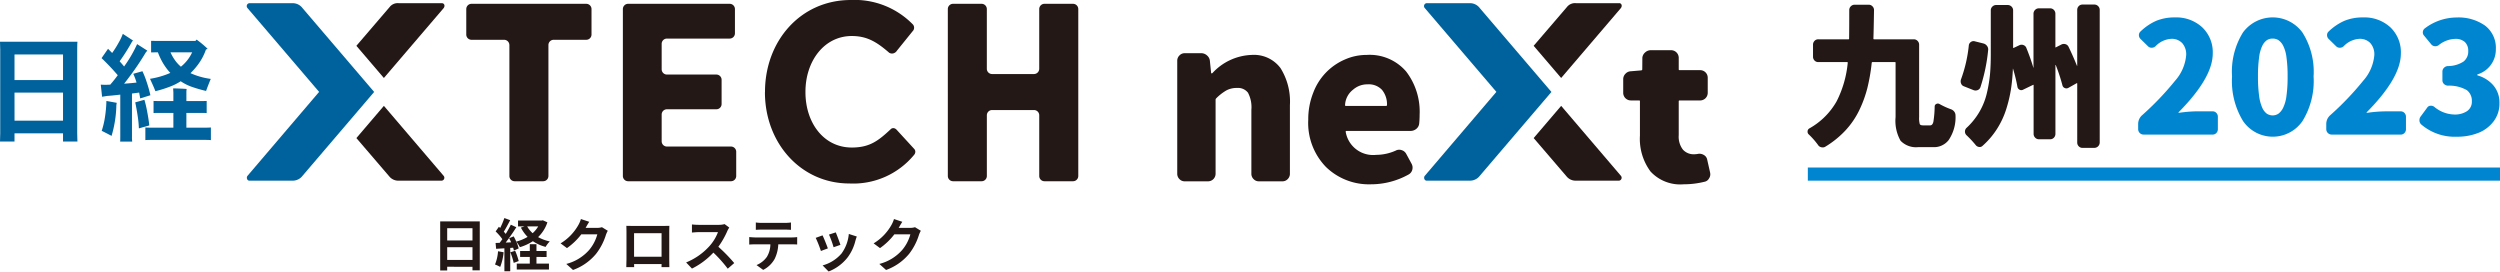<svg id="ロゴ" xmlns="http://www.w3.org/2000/svg" width="300" height="32.58" viewBox="0 0 300 32.58">
  <defs>
    <style>
      .cls-1 {
        fill: #231815;
      }

      .cls-2 {
        fill: #0086d1;
      }

      .cls-3 {
        fill: #00629d;
      }
    </style>
  </defs>
  <g id="グループ_10" data-name="グループ 10">
    <g id="グループ_2" data-name="グループ 2" transform="translate(216.902 0.547)">
      <g id="グループ_1" data-name="グループ 1">
        <path id="パス_1" data-name="パス 1" class="cls-1" d="M345.187,15.343h.869q.29,0,.39-.444a12.664,12.664,0,0,0,.153-1.839.342.342,0,0,1,.2-.29.388.388,0,0,1,.363,0,8.92,8.92,0,0,0,1.377.634.841.841,0,0,1,.435.326.765.765,0,0,1,.126.417,4.87,4.87,0,0,1-.833,2.972,2.229,2.229,0,0,1-1.921.833h-1.7a2.58,2.58,0,0,1-2.138-.761,4.845,4.845,0,0,1-.6-2.845V7.822a.064.064,0,0,0-.071-.073h-2.7a.086.086,0,0,0-.091.073,22.264,22.264,0,0,1-.526,3.045,14.208,14.208,0,0,1-.978,2.673,9.816,9.816,0,0,1-1.65,2.41,11.277,11.277,0,0,1-2.41,1.948.575.575,0,0,1-.308.091.691.691,0,0,1-.164-.018.613.613,0,0,1-.417-.29,9.161,9.161,0,0,0-1.1-1.25.411.411,0,0,1-.146-.326.428.428,0,0,1,.218-.4,8.539,8.539,0,0,0,3.271-3.253,12.838,12.838,0,0,0,1.332-4.63.065.065,0,0,0-.072-.073h-3.462a.6.6,0,0,1-.453-.19.647.647,0,0,1-.181-.462V5.666a.649.649,0,0,1,.181-.462.6.6,0,0,1,.453-.19h3.624a.064.064,0,0,0,.073-.073q.018-1.232.018-3.443a.611.611,0,0,1,.19-.444.631.631,0,0,1,.461-.19h1.685a.609.609,0,0,1,.445.19.611.611,0,0,1,.19.444q-.038,2.483-.073,3.443c0,.048.029.073.091.073H344.1a.613.613,0,0,1,.445.19.63.63,0,0,1,.189.462v8.68a2.754,2.754,0,0,0,.073.833q.073.163.381.163Z" transform="translate(-331.34 -0.845)"/>
        <path id="パス_2" data-name="パス 2" class="cls-1" d="M360.39,5.729a.564.564,0,0,1,.245-.4.537.537,0,0,1,.444-.09l1.087.272a.76.76,0,0,1,.417.3.675.675,0,0,1,.127.5,20.742,20.742,0,0,1-.924,4.44.571.571,0,0,1-.344.353.642.642,0,0,1-.507-.009l-1.142-.453a.543.543,0,0,1-.326-.326.631.631,0,0,1-.054-.254.739.739,0,0,1,.036-.236,16.789,16.789,0,0,0,.943-4.1ZM373.4,1.47a.623.623,0,0,1,.181-.444.6.6,0,0,1,.452-.19h1.432a.609.609,0,0,1,.444.19.609.609,0,0,1,.19.444V17.4a.651.651,0,0,1-.634.634h-1.432a.6.6,0,0,1-.452-.19.623.623,0,0,1-.181-.444V10.314c0-.048-.024-.06-.072-.037l-1,.562a.481.481,0,0,1-.435.009.466.466,0,0,1-.272-.335,21.553,21.553,0,0,0-.8-2.428c-.024,0-.037.006-.037.018v8.246a.651.651,0,0,1-.181.462.6.6,0,0,1-.453.19H368.8a.607.607,0,0,1-.444-.19.629.629,0,0,1-.19-.462V10.531c0-.06-.024-.079-.072-.054l-1.2.58a.427.427,0,0,1-.426-.009.468.468,0,0,1-.245-.353,18.847,18.847,0,0,0-.526-2.156c0-.012-.007-.012-.018,0a21.877,21.877,0,0,1-.236,2.491,16.46,16.46,0,0,1-.571,2.383,9.966,9.966,0,0,1-1.1,2.347,9.575,9.575,0,0,1-1.722,2.02.488.488,0,0,1-.435.145.613.613,0,0,1-.417-.254,12.7,12.7,0,0,0-1.106-1.178.6.6,0,0,1-.163-.417.594.594,0,0,1,.181-.435,8.3,8.3,0,0,0,1.549-1.921,8.1,8.1,0,0,0,.906-2.292,16.651,16.651,0,0,0,.371-2.247q.091-1.023.091-2.31V1.525a.608.608,0,0,1,.19-.444.627.627,0,0,1,.461-.19h1.377a.63.63,0,0,1,.462.19.61.61,0,0,1,.19.444V5.983c0,.061.024.079.073.054l.689-.326a.6.6,0,0,1,.489-.009.571.571,0,0,1,.344.353,24.96,24.96,0,0,1,.833,2.356c0,.012,0,.018.009.018s.009-.006.009-.018V1.942a.629.629,0,0,1,.19-.462.606.606,0,0,1,.444-.19h1.359a.6.6,0,0,1,.453.19.647.647,0,0,1,.181.462V5.928c0,.061.024.073.073.036l.634-.326A.65.65,0,0,1,372,5.593a.576.576,0,0,1,.363.317q.562,1.161,1,2.265a.016.016,0,0,0,.018.018c.012,0,.018-.006.018-.018v-6.7Z" transform="translate(-341.035 -0.836)"/>
        <path id="パス_3" data-name="パス 3" class="cls-2" d="M392.6,17.251a.65.65,0,0,1-.652-.653V16a1.4,1.4,0,0,1,.471-1.069,34.745,34.745,0,0,0,3.968-4.15,5.28,5.28,0,0,0,1.323-3.062,2.033,2.033,0,0,0-.48-1.45,1.721,1.721,0,0,0-1.314-.507,2.829,2.829,0,0,0-1.885.888.666.666,0,0,1-.462.181.6.6,0,0,1-.444-.181l-.888-.87a.634.634,0,0,1-.2-.462.576.576,0,0,1,.2-.444A6.464,6.464,0,0,1,394.118,3.6a5.708,5.708,0,0,1,2.247-.408,4.578,4.578,0,0,1,3.271,1.187A4.12,4.12,0,0,1,400.9,7.519q0,2.918-4.114,7.067a.077.077,0,0,0,.01.037.027.027,0,0,0,.027.018,16.626,16.626,0,0,1,2.156-.181h1.9a.6.6,0,0,1,.452.19.643.643,0,0,1,.181.462V16.6a.647.647,0,0,1-.181.462.6.6,0,0,1-.452.19H392.6Z" transform="translate(-352.271 -1.648)"/>
        <path id="パス_4" data-name="パス 4" class="cls-2" d="M417.613,15.63a4.326,4.326,0,0,1-7.13,0,9.21,9.21,0,0,1-1.322-5.355,8.9,8.9,0,0,1,1.314-5.282,4.423,4.423,0,0,1,7.14.018,8.833,8.833,0,0,1,1.332,5.264,9.168,9.168,0,0,1-1.332,5.355Zm-4.277-.888a1.273,1.273,0,0,0,1.395,0,1.943,1.943,0,0,0,.562-.707,4.559,4.559,0,0,0,.4-1.441,16.564,16.564,0,0,0,.136-2.319,16.2,16.2,0,0,0-.136-2.292,4.247,4.247,0,0,0-.4-1.4,1.8,1.8,0,0,0-.562-.661,1.271,1.271,0,0,0-.7-.19,1.227,1.227,0,0,0-.689.19,1.774,1.774,0,0,0-.544.661,4.4,4.4,0,0,0-.389,1.4,16.214,16.214,0,0,0-.136,2.292,16.558,16.558,0,0,0,.136,2.319,5.014,5.014,0,0,0,.38,1.441,1.814,1.814,0,0,0,.543.707Z" transform="translate(-358.218 -1.649)"/>
        <path id="パス_5" data-name="パス 5" class="cls-2" d="M427.086,17.251a.65.65,0,0,1-.652-.653V16a1.4,1.4,0,0,1,.471-1.069,34.742,34.742,0,0,0,3.968-4.15A5.28,5.28,0,0,0,432.2,7.719a2.033,2.033,0,0,0-.48-1.45,1.721,1.721,0,0,0-1.314-.507,2.829,2.829,0,0,0-1.885.888.664.664,0,0,1-.462.181.6.6,0,0,1-.444-.181l-.888-.87a.633.633,0,0,1-.2-.462.576.576,0,0,1,.2-.444A6.464,6.464,0,0,1,428.609,3.6a5.708,5.708,0,0,1,2.247-.408,4.578,4.578,0,0,1,3.271,1.187,4.12,4.12,0,0,1,1.259,3.144q0,2.918-4.114,7.067a.077.077,0,0,0,.01.037.027.027,0,0,0,.027.018,16.627,16.627,0,0,1,2.156-.181h1.9a.6.6,0,0,1,.452.19.643.643,0,0,1,.181.462V16.6a.647.647,0,0,1-.181.462.6.6,0,0,1-.452.19h-8.282Z" transform="translate(-364.184 -1.648)"/>
        <path id="パス_6" data-name="パス 6" class="cls-2" d="M448.025,17.507a6.138,6.138,0,0,1-4.295-1.468.657.657,0,0,1-.217-.507.722.722,0,0,1,.163-.471l.761-1.033a.5.5,0,0,1,.4-.236.662.662,0,0,1,.453.127,3.854,3.854,0,0,0,2.392.924,2.619,2.619,0,0,0,1.549-.408,1.349,1.349,0,0,0,.571-1.168,1.592,1.592,0,0,0-.607-1.35,4.291,4.291,0,0,0-2.274-.535.718.718,0,0,1-.462-.2.6.6,0,0,1-.19-.453V9.7a.632.632,0,0,1,.19-.462.7.7,0,0,1,.462-.208,3.426,3.426,0,0,0,1.885-.543,1.518,1.518,0,0,0,.562-1.25,1.431,1.431,0,0,0-.4-1.087,1.646,1.646,0,0,0-1.178-.38,3.281,3.281,0,0,0-1.957.743.664.664,0,0,1-.48.136.607.607,0,0,1-.425-.226l-.852-1.033a.568.568,0,0,1-.154-.462.587.587,0,0,1,.244-.426,6.336,6.336,0,0,1,3.788-1.3,5.506,5.506,0,0,1,3.452.988A3.352,3.352,0,0,1,452.682,7a3.114,3.114,0,0,1-2.193,3.026.074.074,0,0,0,0,.127,3.916,3.916,0,0,1,1.912,1.214,3.187,3.187,0,0,1,.715,2.12,3.513,3.513,0,0,1-.706,2.183,4.215,4.215,0,0,1-1.848,1.386,6.831,6.831,0,0,1-2.537.453Z" transform="translate(-370.082 -1.65)"/>
      </g>
      <rect id="長方形_10" data-name="長方形 10" class="cls-2" width="83.06" height="1.578" transform="translate(0.038 19.555)"/>
    </g>
    <g id="グループ_9" data-name="グループ 9">
      <g id="グループ_8" data-name="グループ 8">
        <g id="グループ_5" data-name="グループ 5">
          <g id="グループ_3" data-name="グループ 3" transform="translate(55.954)">
            <path id="パス_7" data-name="パス 7" class="cls-1" d="M90.646,5.646a.631.631,0,0,0-.629-.628H86.1a.631.631,0,0,1-.626-.63V1.331A.631.631,0,0,1,86.1.7H99.875a.633.633,0,0,1,.628.63V4.387a.632.632,0,0,1-.628.63H95.958a.631.631,0,0,0-.626.628V21.364a.629.629,0,0,1-.629.627H91.274a.629.629,0,0,1-.626-.627V5.646Z" transform="translate(-85.475 -0.242)"/>
            <path id="パス_8" data-name="パス 8" class="cls-1" d="M114.18,1.331A.632.632,0,0,1,114.808.7H127a.632.632,0,0,1,.628.628V4.244a.632.632,0,0,1-.628.628h-7.537a.631.631,0,0,0-.628.629V8.56a.631.631,0,0,0,.628.629H125.4a.631.631,0,0,1,.627.63v2.91a.629.629,0,0,1-.627.627h-5.937a.629.629,0,0,0-.628.629V17.2a.631.631,0,0,0,.628.628h7.69a.63.63,0,0,1,.628.627v2.91a.63.63,0,0,1-.628.627H114.808a.63.63,0,0,1-.628-.627Z" transform="translate(-95.389 -0.243)"/>
            <path id="パス_9" data-name="パス 9" class="cls-1" d="M173.747,1.331A.631.631,0,0,1,174.373.7H177.8a.631.631,0,0,1,.628.628V8.5a.632.632,0,0,0,.628.628h5.031a.632.632,0,0,0,.628-.628V1.331A.631.631,0,0,1,185.344.7h3.429a.633.633,0,0,1,.629.628V21.365a.631.631,0,0,1-.629.627h-3.429a.629.629,0,0,1-.627-.627v-7.29a.629.629,0,0,0-.628-.627h-5.031a.629.629,0,0,0-.628.627v7.29a.629.629,0,0,1-.628.627h-3.428a.629.629,0,0,1-.626-.627Z" transform="translate(-115.962 -0.243)"/>
            <path id="パス_10" data-name="パス 10" class="cls-1" d="M140.233,11.07v-.06c0-6.051,4.233-11.01,10.3-11.01a9.76,9.76,0,0,1,7.473,2.963.6.6,0,0,1,.005.713l-.038.041-1.9,2.354a.749.749,0,0,1-.372.312.642.642,0,0,1-.56-.05c-1.455-1.258-2.622-2.011-4.493-2.011-3.33,0-5.561,3.032-5.561,6.686v.06c0,3.65,2.175,6.635,5.561,6.635,2.169,0,3.2-.82,4.724-2.247a.469.469,0,0,1,.363-.07.646.646,0,0,1,.307.2l2.1,2.289a.484.484,0,0,1,.129.345.572.572,0,0,1-.153.371,9.451,9.451,0,0,1-7.761,3.426c-5.813,0-10.132-4.835-10.132-10.95" transform="translate(-104.387)"/>
          </g>
          <g id="グループ_4" data-name="グループ 4" transform="translate(29.614 0.383)">
            <path id="パス_11" data-name="パス 11" class="cls-3" d="M60.523,11.236,51.929,1.177A1.475,1.475,0,0,0,50.708.585h-5.17a.352.352,0,0,0-.209.592l8.588,10.052L45.335,21.29c-.179.2-.071.592.21.592h5.17a1.486,1.486,0,0,0,1.22-.592l8.587-10.054Z" transform="translate(-45.238 -0.585)"/>
            <path id="パス_12" data-name="パス 12" class="cls-1" d="M75.588.586h-5.17a1.224,1.224,0,0,0-1.106.471L65.329,5.7l3.3,3.86L75.8,1.177c.2-.269.084-.591-.209-.591" transform="translate(-52.177 -0.585)"/>
            <path id="パス_13" data-name="パス 13" class="cls-1" d="M75.792,27.79l-7.161-8.384-3.3,3.864,4,4.662a1.388,1.388,0,0,0,1.078.45h5.17a.351.351,0,0,0,.209-.592" transform="translate(-52.178 -7.085)"/>
          </g>
          <path id="パス_14" data-name="パス 14" class="cls-3" d="M9.264,8.609V18.653l.028.972H7.563v-.986H1.742v.986H0c.018-.374.027-.7.027-.972V8.609c0-.284-.01-.6-.027-.958H9.292q-.028.332-.028.958m-1.7.567H1.742v3.075H7.563V9.176Zm-5.82,7.944H7.563V13.758H1.742Z" transform="translate(0 -2.643)"/>
          <path id="パス_15" data-name="パス 15" class="cls-3" d="M22.218,13.358v5.177a4.259,4.259,0,0,0,.028.6H20.8c.01-.112.014-.314.014-.6V13.5q-.942.113-1.563.155l-.619.1L18.474,12.3a7.219,7.219,0,0,0,.8.015l.338-.015q.492-.565.9-1.13a28.23,28.23,0,0,0-1.943-2.052L19.346,8l.494.5a11.547,11.547,0,0,0,.788-1.255,6.349,6.349,0,0,0,.492-1.039l1.224.8a1.136,1.136,0,0,0-.153.2A23.727,23.727,0,0,1,20.738,9.5c.189.212.367.414.535.622a15.285,15.285,0,0,0,1.562-2.685l1.224.782-.183.216c-.226.382-.5.818-.829,1.316s-.651.954-.964,1.375-.585.784-.809,1.063c.713-.056,1.211-.1,1.491-.139A7.09,7.09,0,0,0,22.371,11l1.1-.309a9.954,9.954,0,0,1,.513,1.3,15.228,15.228,0,0,1,.444,1.582l-1.223.38-.126-.7-.858.113Zm-3.631,4.486a10.014,10.014,0,0,0,.386-1.618,15.049,15.049,0,0,0,.177-1.968l1.237.224-.042.283a13.809,13.809,0,0,1-.576,3.686c-.46-.245-.854-.445-1.182-.607m5.122-3.727a13.017,13.017,0,0,1,.321,1.358q.172.868.268,1.722l-1.251.352a12.622,12.622,0,0,0-.149-1.51c-.09-.6-.185-1.134-.288-1.611l1.1-.311Zm7.049,3.349q.663,0,.93-.028v1.52c-.17-.018-.478-.029-.93-.029H24.765c-.45,0-.765.01-.941.029v-1.52q.265.028.941.028h2.421V15.694H25.623q-.577,0-.816.014V14.258q.238.013.816.013h1.563V13.23l-.029-.479c.206,0,.491.007.851.022s.618.031.768.05a3.157,3.157,0,0,0-.028.408v1.041h1.619q.562,0,.816-.013v1.451q-.253-.015-.816-.014H28.747v1.772h2.012ZM24.385,11.6a9.919,9.919,0,0,0,2.435-.706,6.419,6.419,0,0,1-.64-.806,6.914,6.914,0,0,1-.515-.885,8.244,8.244,0,0,1-.338-.781h-.083l-.731.013V7.045l.731.014H29.83l.141-.163A11.468,11.468,0,0,1,31.293,8l-.2.094A6.695,6.695,0,0,1,30.069,9.99a8.341,8.341,0,0,1-.829.933,8.648,8.648,0,0,0,2.433.689c-.226.543-.412,1.028-.562,1.447a16.516,16.516,0,0,1-1.7-.49,5.8,5.8,0,0,1-1.345-.675,6.559,6.559,0,0,1-1.125.583,14.786,14.786,0,0,1-1.913.612c-.1-.282-.319-.777-.647-1.49M29.436,8.42h-2.6a5.549,5.549,0,0,0,.542.951,4.224,4.224,0,0,0,.711.776,4.634,4.634,0,0,0,.774-.782,4.821,4.821,0,0,0,.577-.944" transform="translate(-6.381 -2.144)"/>
        </g>
        <g id="グループ_7" data-name="グループ 7" transform="translate(141.269 0.382)">
          <g id="グループ_6" data-name="グループ 6" transform="translate(29.618)">
            <path id="パス_16" data-name="パス 16" class="cls-3" d="M276.332,11.235l-8.595-10.06a1.475,1.475,0,0,0-1.22-.592h-5.171a.353.353,0,0,0-.208.592l8.588,10.052-8.581,10.062c-.18.2-.07.592.209.592h5.171a1.481,1.481,0,0,0,1.219-.592l8.589-10.054Z" transform="translate(-261.047 -0.584)"/>
            <path id="パス_17" data-name="パス 17" class="cls-1" d="M291.4.586h-5.17a1.223,1.223,0,0,0-1.107.471L281.138,5.7l3.3,3.86,7.167-8.388c.2-.269.082-.591-.21-.591" transform="translate(-267.986 -0.585)"/>
            <path id="パス_18" data-name="パス 18" class="cls-1" d="M291.6,27.79l-7.16-8.384-3.3,3.864,4,4.662a1.386,1.386,0,0,0,1.079.45h5.17a.351.351,0,0,0,.208-.592" transform="translate(-267.986 -7.085)"/>
          </g>
          <path id="パス_19" data-name="パス 19" class="cls-1" d="M216.693,25.128a.846.846,0,0,1-.623-.266.884.884,0,0,1-.267-.648V10.669a.883.883,0,0,1,.267-.648.853.853,0,0,1,.623-.27h1.982a1.029,1.029,0,0,1,.686.258.963.963,0,0,1,.356.636l.152,1.472c0,.035.022.053.064.053a.127.127,0,0,0,.09-.027,6.694,6.694,0,0,1,4.7-2.183,3.973,3.973,0,0,1,3.469,1.576,7.535,7.535,0,0,1,1.131,4.445v8.232a.879.879,0,0,1-.267.648.847.847,0,0,1-.621.266h-2.848a.845.845,0,0,1-.621-.266.879.879,0,0,1-.267-.648V16.539a3.71,3.71,0,0,0-.407-2.045,1.509,1.509,0,0,0-1.322-.571,2.625,2.625,0,0,0-1.244.279,5.722,5.722,0,0,0-1.246.966.244.244,0,0,0-.075.178v8.867a.911.911,0,0,1-.916.915h-2.795Z" transform="translate(-215.803 -3.75)"/>
          <path id="パス_20" data-name="パス 20" class="cls-1" d="M247.341,25.595a7.391,7.391,0,0,1-5.4-2.083,7.579,7.579,0,0,1-2.121-5.668,8.613,8.613,0,0,1,.6-3.24,7,7,0,0,1,3.811-3.991,6.392,6.392,0,0,1,2.6-.543,5.762,5.762,0,0,1,4.728,1.981,7.91,7.91,0,0,1,1.625,5.182c0,.355-.016.712-.051,1.068a.941.941,0,0,1-.354.648,1.076,1.076,0,0,1-.687.241h-7.676c-.082,0-.117.043-.1.128a3.332,3.332,0,0,0,3.657,2.744,5.805,5.805,0,0,0,2.338-.508.874.874,0,0,1,.7-.064.929.929,0,0,1,.547.42l.661,1.22a.962.962,0,0,1,.09.7.907.907,0,0,1-.419.572,9.277,9.277,0,0,1-4.551,1.193Zm-3.1-9.478c0,.05.034.076.1.076h4.8c.088,0,.129-.042.129-.126a2.743,2.743,0,0,0-.6-1.805,2.171,2.171,0,0,0-1.737-.661,2.563,2.563,0,0,0-1.731.636,2.459,2.459,0,0,0-.966,1.881Z" transform="translate(-224.098 -3.861)"/>
          <path id="パス_21" data-name="パス 21" class="cls-1" d="M304.795,25.291a4.846,4.846,0,0,1-3.964-1.536,6.576,6.576,0,0,1-1.271-4.307V15.327a.089.089,0,0,0-.1-.1h-.992a.912.912,0,0,1-.914-.915V12.687a.916.916,0,0,1,.268-.66.926.926,0,0,1,.647-.3l1.245-.105c.086-.018.127-.062.127-.128l.01-1.4a.962.962,0,0,1,.344-.636.991.991,0,0,1,.7-.259h2.406a.919.919,0,0,1,.915.895v1.4a.09.09,0,0,0,.1.1h2.465a.905.905,0,0,1,.648.264.9.9,0,0,1,.266.649v1.807a.91.91,0,0,1-.915.915h-2.465a.09.09,0,0,0-.1.1V19.4a2.538,2.538,0,0,0,.5,1.726,1.72,1.72,0,0,0,1.359.56,2.5,2.5,0,0,0,.483-.051,1,1,0,0,1,.674.14.8.8,0,0,1,.393.52l.355,1.576a1.164,1.164,0,0,1,.025.229.855.855,0,0,1-.151.482.778.778,0,0,1-.559.407,10.2,10.2,0,0,1-2.491.3Z" transform="translate(-244.037 -3.557)"/>
        </g>
      </g>
      <path id="パス_22" data-name="パス 22" class="cls-1" d="M85.441,40.582v5.877h-.875v-.431H81.532v.445h-.84V40.582Zm-3.909,2.289h3.035V41.4H81.532Zm3.035.806H81.532v1.531h3.035Z" transform="translate(-27.869 -14.016)"/>
      <path id="パス_23" data-name="パス 23" class="cls-1" d="M91.771,44.074a6.264,6.264,0,0,1-.41,1.762,4.132,4.132,0,0,0-.622-.293,4.954,4.954,0,0,0,.363-1.587l.669.117Zm5.255-3.587a4.331,4.331,0,0,1-1.114,1.769,4.91,4.91,0,0,0,1.4.518,3.218,3.218,0,0,0-.5.658,5,5,0,0,1-1.526-.684,6.1,6.1,0,0,1-1.558.718,3.138,3.138,0,0,0-.431-.657,4.244,4.244,0,0,1,.281.807l-.575.258a2.713,2.713,0,0,0-.088-.346l-.348.027v2.8h-.7V43.6l-.991.062-.068-.7.493-.02c.1-.132.211-.282.321-.439a6.67,6.67,0,0,0-.806-.928l.388-.555.158.137a8.738,8.738,0,0,0,.5-1.189l.7.259c-.247.463-.519.99-.766,1.374.088.1.164.191.231.273.233-.384.451-.772.61-1.108l.662.308c-.377.593-.847,1.284-1.278,1.838l.656-.027c-.075-.173-.157-.343-.239-.492l.54-.226a6.488,6.488,0,0,1,.314.63,5.421,5.421,0,0,0,1.36-.566,4.512,4.512,0,0,1-.806-1.115l.438-.145h-.78v-.7h2.829l.145-.035.546.246ZM93.159,43.9a7.8,7.8,0,0,1,.424,1.231l-.6.219a7.973,7.973,0,0,0-.4-1.272l.575-.179Zm2.555,1.54h1.5v.711H93.349v-.711h1.565v-.8H93.753v-.718h1.161V43.11h.8v.812H96.93v.718H95.715v.8ZM94.6,40.972a3.12,3.12,0,0,0,.656.814,3.44,3.44,0,0,0,.67-.814Z" transform="translate(-31.339 -13.804)"/>
      <path id="パス_24" data-name="パス 24" class="cls-1" d="M105.779,41.179c-.007.014-.013.02-.02.035h1.373a2.186,2.186,0,0,0,.594-.082l.7.428a2.969,2.969,0,0,0-.225.493,7.137,7.137,0,0,1-1.188,2.283,6.408,6.408,0,0,1-2.761,1.928l-.806-.725a5.46,5.46,0,0,0,2.754-1.688,4.877,4.877,0,0,0,.97-1.867h-1.921a7.786,7.786,0,0,1-1.722,1.655l-.765-.568a6.033,6.033,0,0,0,2.131-2.2,3.215,3.215,0,0,0,.307-.719l1,.331c-.157.237-.335.545-.417.7" transform="translate(-35.491 -13.867)"/>
      <path id="パス_25" data-name="パス 25" class="cls-1" d="M115.542,41.41H119.3c.172,0,.429,0,.676-.013-.013.2-.013.458-.013.664v3.347c0,.266.013.922.013.949h-.941c0-.013.008-.171.008-.368h-3.3c.008.19.008.348.008.368h-.943c0-.034.022-.629.022-.956V42.061c0-.193,0-.473-.014-.664.279.008.539.013.725.013m.2,3.7h3.3V42.279h-3.3v2.835Z" transform="translate(-39.653 -14.298)"/>
      <path id="パス_26" data-name="パス 26" class="cls-1" d="M130.715,41.923a10.084,10.084,0,0,1-1.074,1.879,19.11,19.11,0,0,1,1.907,1.955l-.778.676a15.657,15.657,0,0,0-1.724-1.932,8.944,8.944,0,0,1-2.57,1.918l-.7-.738a7.646,7.646,0,0,0,2.8-1.959,5.3,5.3,0,0,0,1.02-1.676h-2.317c-.287,0-.662.041-.806.048v-.971a7.755,7.755,0,0,0,.806.047h2.413a2.461,2.461,0,0,0,.7-.089l.56.418a3.059,3.059,0,0,0-.239.422" transform="translate(-43.44 -14.189)"/>
      <path id="パス_27" data-name="パス 27" class="cls-1" d="M138,42.581h4.476a5.282,5.282,0,0,0,.622-.041v.888c-.17-.014-.431-.02-.622-.02H140.83a4.345,4.345,0,0,1-.437,1.756,3.271,3.271,0,0,1-1.373,1.312l-.8-.58a2.843,2.843,0,0,0,1.239-.979,2.948,2.948,0,0,0,.423-1.51H138c-.2,0-.465.015-.655.028v-.9c.2.02.443.041.655.041m.868-1.742h2.747a5.269,5.269,0,0,0,.738-.048v.882c-.232-.015-.5-.028-.738-.028h-2.74c-.239,0-.527.013-.739.028v-.882a5.1,5.1,0,0,0,.732.048" transform="translate(-47.437 -14.088)"/>
      <path id="パス_28" data-name="パス 28" class="cls-1" d="M150.986,44.518l-.832.313a13.537,13.537,0,0,0-.623-1.576l.821-.3c.17.351.5,1.175.635,1.56m3.309-.924a5.475,5.475,0,0,1-.93,2,5.324,5.324,0,0,1-2.289,1.7l-.717-.73a4.59,4.59,0,0,0,2.268-1.429,4.674,4.674,0,0,0,.875-2.346l.957.308c-.082.219-.123.363-.163.5m-1.8.5-.821.287a11.593,11.593,0,0,0-.554-1.52l.814-.264c.129.293.464,1.182.56,1.5" transform="translate(-51.645 -14.712)"/>
      <path id="パス_29" data-name="パス 29" class="cls-1" d="M163.161,41.179c-.007.014-.013.02-.019.035h1.375a2.172,2.172,0,0,0,.593-.082l.7.428a2.968,2.968,0,0,0-.226.493,7.127,7.127,0,0,1-1.186,2.283,6.4,6.4,0,0,1-2.762,1.928l-.806-.725a5.435,5.435,0,0,0,2.753-1.688,4.859,4.859,0,0,0,.97-1.867h-1.92a7.783,7.783,0,0,1-1.722,1.655l-.766-.568a6.048,6.048,0,0,0,2.133-2.2,3.444,3.444,0,0,0,.309-.719l1,.331c-.154.237-.334.545-.417.7" transform="translate(-55.309 -13.867)"/>
    </g>
  </g>
</svg>
